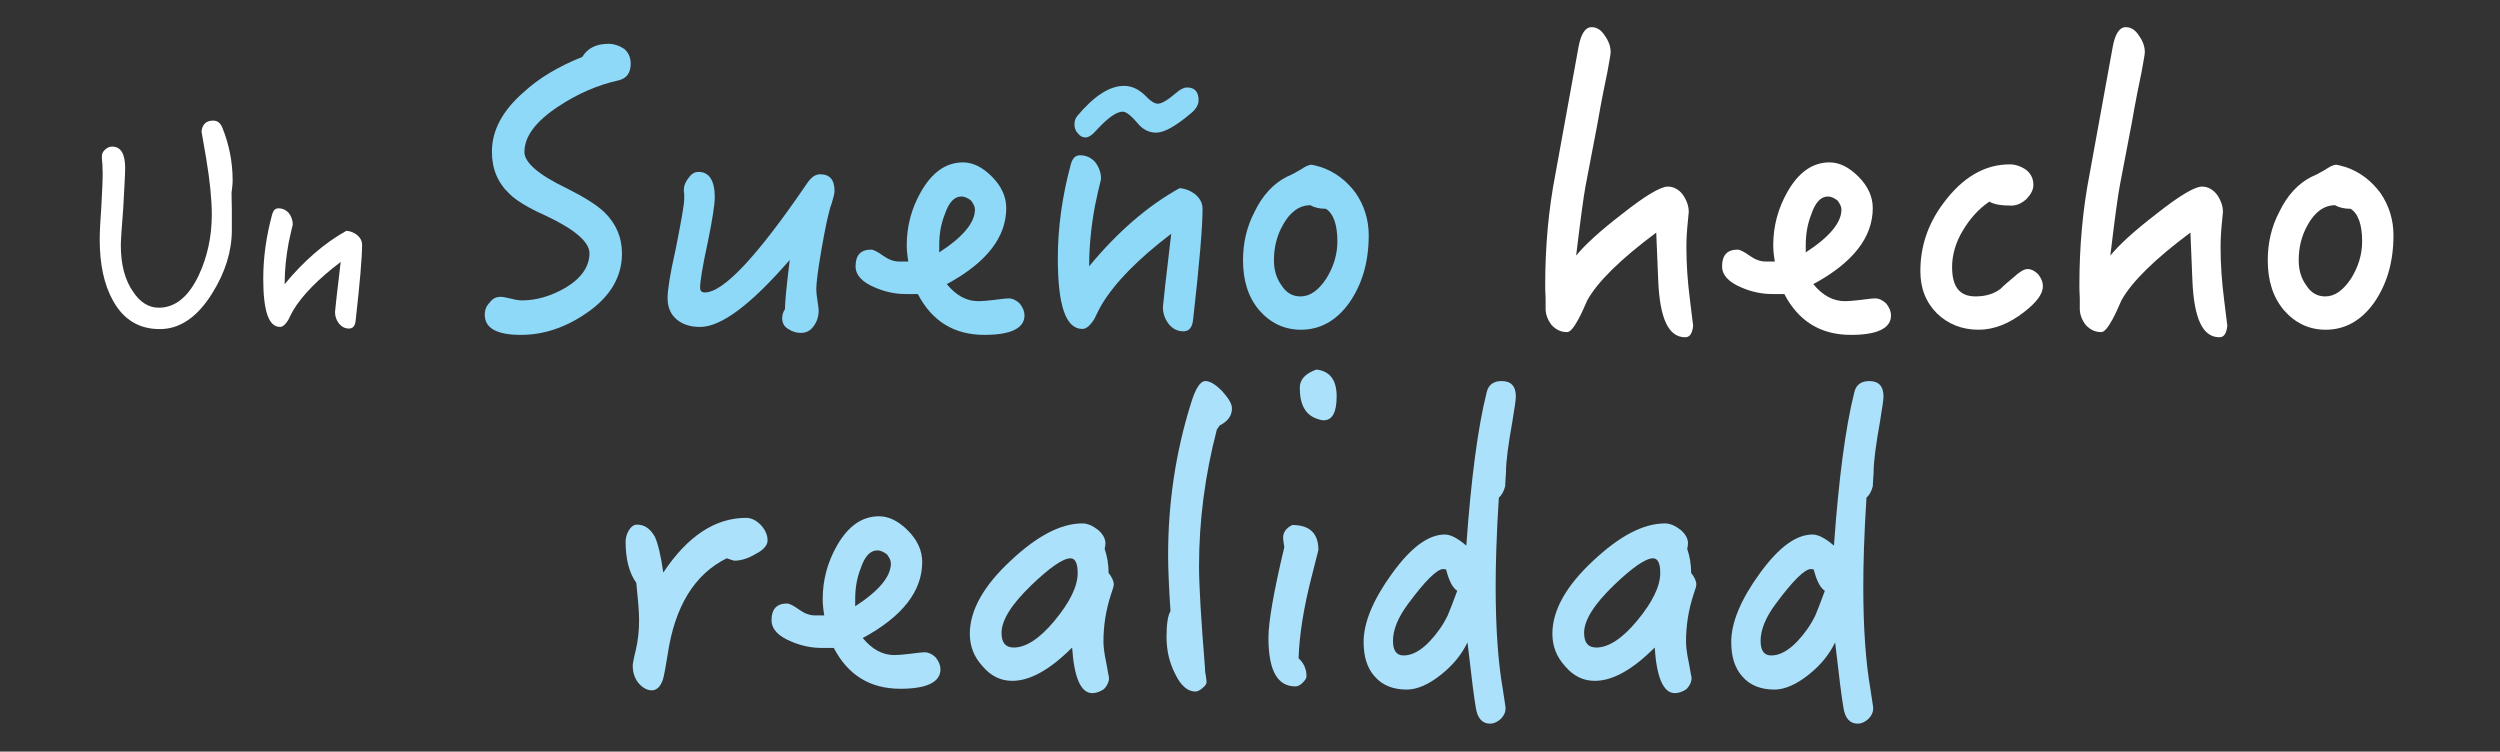 <?xml version="1.0" encoding="utf-8"?>
<!-- Generator: Adobe Illustrator 16.0.0, SVG Export Plug-In . SVG Version: 6.00 Build 0)  -->
<!DOCTYPE svg PUBLIC "-//W3C//DTD SVG 1.1//EN" "http://www.w3.org/Graphics/SVG/1.1/DTD/svg11.dtd">
<svg version="1.1" id="Layer_1" xmlns="http://www.w3.org/2000/svg" xmlns:xlink="http://www.w3.org/1999/xlink" x="0px" y="0px"
	 width="425.2px" height="127.827px" viewBox="0 0 425.2 127.827" enable-background="new 0 0 425.2 127.827" xml:space="preserve">
<rect x="0" y="0" width="425.2" height="127.827" fill="#333333" stroke="none"/>
<g>
	<g>
		<path fill="#FFFFFF" d="M39.385,32.762c0,0.092,0,1.06,0.046,2.81c0,1.842,0,2.993,0,3.546c0,3.592-1.105,7.184-3.315,10.729
			c-2.533,4.099-5.526,6.125-8.934,6.125c-3.546,0-6.217-1.612-8.013-4.928c-1.474-2.671-2.21-6.125-2.21-10.27
			c0-1.243,0.092-3.131,0.276-5.618c0.138-2.532,0.23-4.421,0.23-5.71c0-0.276-0.046-0.783-0.046-1.474
			c-0.092-0.645-0.092-1.105-0.092-1.428c0-0.414,0.185-0.783,0.599-1.151c0.322-0.276,0.69-0.461,1.151-0.461
			c1.474,0,2.21,1.244,2.21,3.639c0,1.013-0.138,3.27-0.322,6.77c-0.276,3.5-0.415,5.618-0.415,6.354
			c0,3.316,0.691,5.94,2.119,7.967c1.197,1.796,2.671,2.671,4.329,2.671c2.763,0,5.02-1.796,6.77-5.434
			c1.474-3.132,2.256-6.585,2.256-10.407c0-2.533-0.322-5.757-0.967-9.625c-0.185-1.151-0.46-2.671-0.783-4.513
			c0.138-1.197,0.783-1.843,1.98-1.843c0.737,0,1.243,0.415,1.565,1.197c1.151,2.855,1.75,5.849,1.75,8.98
			C39.569,31.288,39.477,31.979,39.385,32.762z"/>
		<path fill="#FFFFFF" d="M60.479,54.59c-0.092,0.829-0.46,1.289-1.105,1.289c-0.691,0-1.243-0.275-1.704-0.828
			c-0.461-0.599-0.691-1.244-0.691-1.98c0-0.046,0.092-0.921,0.276-2.625l0.69-5.895c-3.822,2.901-6.493,5.618-8.059,8.197
			c-0.322,0.553-0.599,1.151-0.875,1.704c-0.46,0.736-0.921,1.151-1.382,1.151c-1.934,0-2.855-2.718-2.855-8.197
			c0-3.592,0.507-7.23,1.52-10.961c0.185-0.645,0.507-1.013,1.06-1.013c0.69,0,1.289,0.276,1.75,0.783
			c0.461,0.599,0.691,1.243,0.691,1.979c-0.23,0.922-0.46,1.935-0.691,3.04c-0.46,2.44-0.69,4.789-0.69,7.092
			c3.27-3.961,6.77-7,10.5-9.072c0.645,0.046,1.243,0.276,1.796,0.69c0.553,0.461,0.875,1.014,0.875,1.704
			C61.583,43.768,61.215,48.097,60.479,54.59z"/>
		<path fill="#8ED8F8" d="M105.246,13.658c-3.642,0.81-7.014,2.293-10.184,4.384c-3.912,2.562-5.868,5.126-5.868,7.823
			c0,1.754,2.36,3.845,7.149,6.138c2.967,1.483,5.125,2.832,6.407,4.047c2.023,1.955,3.035,4.316,3.035,7.081
			c0,3.979-2.023,7.352-5.935,10.049c-3.574,2.496-7.351,3.777-11.263,3.777c-4.114,0-6.138-1.146-6.138-3.439
			c0-0.81,0.27-1.484,0.81-2.023c0.472-0.675,1.079-1.012,1.888-1.012c0.405,0,1.012,0.135,1.889,0.337
			c0.742,0.202,1.349,0.271,1.753,0.271c2.36,0,4.789-0.675,7.284-2.091c2.765-1.619,4.182-3.643,4.182-5.936
			c0-1.889-2.496-4.047-7.351-6.34c-3.035-1.349-5.126-2.63-6.205-3.709c-2.023-1.889-3.035-4.249-3.035-7.217
			c0-3.574,1.754-6.946,5.396-10.116c2.63-2.429,5.935-4.384,9.982-6.003c0.876-1.483,2.36-2.226,4.451-2.226
			c0.944,0,1.889,0.337,2.698,0.877c0.674,0.606,1.079,1.416,1.079,2.495C107.269,12.377,106.595,13.32,105.246,13.658z"/>
		<path fill="#8ED8F8" d="M141.465,34.565c-0.54,1.417-1.079,4.047-1.753,7.892c-0.607,3.507-0.877,5.732-0.877,6.677
			c0,0.539,0.067,1.214,0.203,2.023c0.135,0.876,0.202,1.416,0.202,1.618c0,1.012-0.27,1.889-0.81,2.631
			c-0.539,0.809-1.281,1.214-2.226,1.214c-0.809,0-1.551-0.271-2.158-0.675c-0.674-0.404-1.012-1.012-1.012-1.821
			c0-0.539,0.135-1.012,0.472-1.551c0-1.146,0.27-3.912,0.81-8.363c-6.609,7.621-11.668,11.398-15.242,11.398
			c-1.619,0-2.9-0.405-3.912-1.214c-1.079-0.877-1.619-2.091-1.619-3.71c0-1.349,0.405-4.047,1.349-8.16
			c0.944-4.789,1.484-7.689,1.484-8.769c0-0.135,0-0.337,0-0.741c-0.067-0.271-0.067-0.54-0.067-0.742
			c0-0.675,0.27-1.349,0.809-2.023c0.472-0.674,1.012-1.012,1.686-1.012c1.821,0,2.765,1.484,2.765,4.316
			c0,1.214-0.405,3.845-1.214,7.756c-0.877,4.047-1.281,6.542-1.281,7.622c0,0.539,0.27,0.809,0.809,0.809
			c3.17,0,8.97-6.205,17.468-18.682c0.675-0.944,1.349-1.416,2.158-1.416c1.619,0,2.428,0.943,2.428,2.832
			C141.938,32.947,141.735,33.621,141.465,34.565z"/>
		<path fill="#8ED8F8" d="M167.434,56.957c-5.125,0-8.902-2.293-11.331-6.947h-2.023c-1.754,0-3.44-0.337-5.193-1.078
			c-2.293-0.944-3.372-2.158-3.372-3.643c0-1.889,0.876-2.832,2.63-2.832c0.404,0,1.079,0.337,2.023,1.011
			c0.944,0.675,1.821,1.012,2.765,1.012h1.551c-0.202-1.146-0.27-2.091-0.27-2.765c0-3.237,0.809-6.272,2.428-9.105
			c1.889-3.305,4.249-4.99,7.149-4.99c1.686,0,3.305,0.809,4.923,2.428s2.428,3.439,2.428,5.328c0,4.991-3.372,9.308-10.116,12.949
			c1.618,1.956,3.372,2.9,5.396,2.9c0.539,0,1.416-0.067,2.562-0.203c1.146-0.135,2.023-0.27,2.563-0.27
			c0.674,0,1.349,0.338,1.888,0.877c0.54,0.675,0.81,1.349,0.81,2.023C174.246,55.811,171.953,56.957,167.434,56.957z
			 M165.141,34.094c-0.54-0.405-1.079-0.675-1.619-0.675c-1.214,0-2.158,1.012-2.833,3.035c-0.674,1.687-0.944,3.439-0.944,5.261
			v1.214c4.047-2.63,6.07-5.059,6.07-7.284C165.815,35.105,165.545,34.633,165.141,34.094z"/>
		<path fill="#8ED8F8" d="M202.912,54.462c-0.135,1.214-0.674,1.888-1.619,1.888c-1.012,0-1.821-0.404-2.495-1.214
			c-0.675-0.877-1.012-1.82-1.012-2.899c0-0.068,0.135-1.35,0.405-3.845l1.011-8.633c-5.598,4.249-9.509,8.229-11.802,12.005
			c-0.472,0.81-0.877,1.687-1.282,2.495c-0.674,1.079-1.349,1.687-2.023,1.687c-2.833,0-4.181-3.979-4.181-12.005
			c0-5.261,0.742-10.589,2.226-16.052c0.27-0.944,0.742-1.483,1.551-1.483c1.011,0,1.888,0.404,2.562,1.146
			c0.675,0.876,1.012,1.82,1.012,2.899c-0.337,1.35-0.674,2.833-1.012,4.451c-0.674,3.575-1.011,7.015-1.011,10.387
			c4.788-5.8,9.914-10.251,15.377-13.286c0.944,0.067,1.821,0.404,2.63,1.012c0.809,0.674,1.281,1.483,1.281,2.495
			C204.53,38.612,203.991,44.952,202.912,54.462z M202.575,19.256c-2.63,2.226-4.586,3.305-5.935,3.305
			c-1.214,0-2.293-0.539-3.17-1.618c-1.079-1.282-1.956-1.956-2.496-1.956c-1.079,0-2.495,1.012-4.384,3.035
			c-0.81,0.943-1.417,1.349-1.956,1.349s-0.944-0.202-1.349-0.742c-0.405-0.404-0.54-0.944-0.54-1.483
			c0-0.54,0.135-1.012,0.472-1.417c2.833-3.372,5.463-5.125,7.958-5.125c1.282,0,2.428,0.539,3.507,1.551
			c0.944,1.012,1.686,1.483,2.226,1.483c0.674,0,1.686-0.606,3.103-1.82c0.674-0.607,1.349-0.944,1.888-0.944
			c1.282,0,1.956,0.742,1.956,2.158C203.856,17.84,203.384,18.581,202.575,19.256z"/>
		<path fill="#8ED8F8" d="M229.487,51.494c-2.226,3.103-4.991,4.586-8.228,4.586c-2.833,0-5.193-1.146-7.082-3.305
			c-1.888-2.226-2.765-5.059-2.765-8.498c0-2.9,0.607-5.665,1.956-8.228c1.349-2.833,3.237-4.856,5.53-6.003
			c0.54-0.202,1.282-0.607,2.226-1.146c0.81-0.54,1.417-0.877,1.956-0.877c0.135,0,0.674,0.135,1.619,0.404
			c2.36,0.81,4.316,2.294,5.868,4.385c1.484,2.158,2.226,4.586,2.226,7.216C232.792,44.615,231.646,48.392,229.487,51.494z
			 M225.508,35.51c-1.079,0-1.956-0.202-2.63-0.607c-1.889,0-3.44,1.147-4.654,3.306c-1.079,1.888-1.551,3.911-1.551,6.069
			c0,1.619,0.405,3.035,1.282,4.249c0.809,1.281,1.888,1.889,3.237,1.889c1.618,0,3.035-1.012,4.384-3.035
			c1.214-1.956,1.888-4.047,1.888-6.34C227.464,38.208,226.79,36.319,225.508,35.51z"/>
		<path fill="#FFFFFF" d="M286.617,57.361c-2.833,0-4.316-3.17-4.586-9.645l-0.337-8.16c-6.07,4.519-9.981,8.363-11.735,11.533
			c-0.472,1.078-0.944,2.158-1.484,3.169c-0.81,1.484-1.417,2.226-1.956,2.226c-1.012,0-1.888-0.404-2.63-1.214
			c-0.674-0.876-1.012-1.82-1.012-2.765c0-0.135,0-0.742,0-1.821c-0.067-1.012-0.067-1.753-0.067-2.158
			c0-6.475,0.54-12.814,1.754-19.019l3.912-21.515c0.405-2.226,1.146-3.373,2.226-3.373c0.877,0,1.619,0.473,2.226,1.417
			c0.674,0.944,1.012,1.889,1.012,2.832c0,0.338-0.202,1.417-0.54,3.305c-0.405,1.956-1.012,4.856-1.686,8.769l-2.023,10.588
			c-0.337,1.754-0.876,5.733-1.619,11.938c1.484-1.82,4.047-4.181,7.824-7.081c3.912-3.103,6.542-4.653,7.756-4.653
			c1.012,0,1.821,0.472,2.496,1.281c0.674,0.944,1.079,1.956,1.079,3.035c0,0.202-0.135,1.146-0.27,2.832
			c-0.135,1.687-0.135,2.766-0.135,3.17c0,2.833,0.202,5.8,0.607,8.97c0.135,1.215,0.337,2.631,0.54,4.385
			C287.831,56.688,287.426,57.361,286.617,57.361z"/>
		<path fill="#FFFFFF" d="M314.811,56.957c-5.125,0-8.902-2.293-11.331-6.947h-2.023c-1.754,0-3.44-0.337-5.193-1.078
			c-2.293-0.944-3.372-2.158-3.372-3.643c0-1.889,0.876-2.832,2.63-2.832c0.404,0,1.079,0.337,2.023,1.011
			c0.944,0.675,1.821,1.012,2.765,1.012h1.551c-0.202-1.146-0.27-2.091-0.27-2.765c0-3.237,0.809-6.272,2.428-9.105
			c1.889-3.305,4.249-4.99,7.149-4.99c1.686,0,3.305,0.809,4.923,2.428s2.428,3.439,2.428,5.328c0,4.991-3.372,9.308-10.116,12.949
			c1.618,1.956,3.372,2.9,5.396,2.9c0.539,0,1.416-0.067,2.562-0.203c1.146-0.135,2.023-0.27,2.563-0.27
			c0.674,0,1.349,0.338,1.888,0.877c0.54,0.675,0.81,1.349,0.81,2.023C321.623,55.811,319.33,56.957,314.811,56.957z
			 M312.518,34.094c-0.54-0.405-1.079-0.675-1.619-0.675c-1.214,0-2.158,1.012-2.833,3.035c-0.674,1.687-0.944,3.439-0.944,5.261
			v1.214c4.047-2.63,6.07-5.059,6.07-7.284C313.192,35.105,312.922,34.633,312.518,34.094z"/>
		<path fill="#FFFFFF" d="M344.287,53.045c-2.563,2.023-5.193,3.035-7.756,3.035c-2.833,0-5.193-0.944-7.082-2.765
			c-1.889-1.889-2.833-4.249-2.833-7.217c0-4.182,1.282-8.026,3.912-11.533c3.237-4.384,7.014-6.609,11.263-6.609
			c1.011,0,1.956,0.337,2.833,0.944c0.809,0.675,1.214,1.483,1.214,2.562c0,0.81-0.405,1.552-1.146,2.361
			c-0.877,0.809-1.753,1.146-2.63,1.146c-1.686,0-2.9-0.203-3.709-0.675c-1.821,1.214-3.305,2.9-4.519,4.923
			c-1.214,2.023-1.821,4.114-1.821,6.205c0,3.372,1.282,4.991,3.979,4.991c1.686,0,3.102-0.405,4.249-1.281
			c0.674-0.675,1.483-1.35,2.293-2.023c0.944-0.877,1.753-1.349,2.293-1.349c0.674,0,1.282,0.337,1.821,0.876
			c0.54,0.675,0.81,1.35,0.81,2.023C347.457,50.01,346.377,51.427,344.287,53.045z"/>
		<path fill="#FFFFFF" d="M377.47,57.361c-2.833,0-4.316-3.17-4.586-9.645l-0.337-8.16c-6.07,4.519-9.981,8.363-11.735,11.533
			c-0.472,1.078-0.944,2.158-1.484,3.169c-0.81,1.484-1.417,2.226-1.956,2.226c-1.012,0-1.888-0.404-2.63-1.214
			c-0.674-0.876-1.012-1.82-1.012-2.765c0-0.135,0-0.742,0-1.821c-0.067-1.012-0.067-1.753-0.067-2.158
			c0-6.475,0.54-12.814,1.754-19.019l3.912-21.515c0.405-2.226,1.146-3.373,2.226-3.373c0.877,0,1.619,0.473,2.226,1.417
			c0.674,0.944,1.012,1.889,1.012,2.832c0,0.338-0.202,1.417-0.54,3.305c-0.405,1.956-1.012,4.856-1.686,8.769l-2.023,10.588
			c-0.337,1.754-0.876,5.733-1.619,11.938c1.484-1.82,4.047-4.181,7.824-7.081c3.912-3.103,6.542-4.653,7.756-4.653
			c1.012,0,1.821,0.472,2.496,1.281c0.674,0.944,1.079,1.956,1.079,3.035c0,0.202-0.135,1.146-0.27,2.832
			c-0.135,1.687-0.135,2.766-0.135,3.17c0,2.833,0.202,5.8,0.607,8.97c0.135,1.215,0.337,2.631,0.54,4.385
			C378.685,56.688,378.28,57.361,377.47,57.361z"/>
		<path fill="#FFFFFF" d="M403.776,51.494c-2.226,3.103-4.991,4.586-8.228,4.586c-2.833,0-5.193-1.146-7.082-3.305
			c-1.888-2.226-2.765-5.059-2.765-8.498c0-2.9,0.607-5.665,1.956-8.228c1.349-2.833,3.237-4.856,5.53-6.003
			c0.54-0.202,1.282-0.607,2.226-1.146c0.81-0.54,1.417-0.877,1.956-0.877c0.135,0,0.674,0.135,1.619,0.404
			c2.36,0.81,4.316,2.294,5.868,4.385c1.484,2.158,2.226,4.586,2.226,7.216C407.081,44.615,405.935,48.392,403.776,51.494z
			 M399.797,35.51c-1.079,0-1.956-0.202-2.63-0.607c-1.889,0-3.44,1.147-4.654,3.306c-1.079,1.888-1.551,3.911-1.551,6.069
			c0,1.619,0.405,3.035,1.282,4.249c0.809,1.281,1.888,1.889,3.237,1.889c1.618,0,3.035-1.012,4.384-3.035
			c1.214-1.956,1.888-4.047,1.888-6.34C401.753,38.208,401.079,36.319,399.797,35.51z"/>
		<path fill="#ABE1FA" d="M128.522,94.216c-1.349,0.809-2.563,1.146-3.642,1.146c-0.067,0-0.472-0.135-1.281-0.405
			c-5.463,2.698-8.835,8.161-10.049,16.39c-0.337,2.158-0.607,3.574-0.809,4.249c-0.405,1.214-1.079,1.82-1.889,1.82
			c-0.809,0-1.619-0.472-2.293-1.281c-0.674-0.877-0.944-1.821-0.944-2.968c0-0.202,0.135-1.079,0.54-2.697
			c0.337-1.484,0.54-3.103,0.54-4.924c0-1.618-0.202-3.776-0.472-6.407c-1.214-1.686-1.821-4.047-1.821-7.014
			c0-0.675,0.202-1.35,0.607-2.023c0.337-0.54,0.81-0.877,1.349-0.877c1.281,0,2.293,0.742,3.035,2.091
			c0.54,1.214,1.012,3.237,1.417,6.07c4.114-6.205,8.835-9.308,14.096-9.308c0.877,0,1.686,0.404,2.496,1.214
			c0.742,0.81,1.146,1.687,1.146,2.631C130.546,92.731,129.872,93.541,128.522,94.216z"/>
		<path fill="#ABE1FA" d="M153.141,117.146c-5.125,0-8.902-2.293-11.331-6.947h-2.023c-1.754,0-3.44-0.337-5.193-1.078
			c-2.293-0.944-3.372-2.158-3.372-3.643c0-1.889,0.876-2.832,2.63-2.832c0.404,0,1.079,0.337,2.023,1.011
			c0.944,0.675,1.821,1.012,2.766,1.012h1.551c-0.202-1.146-0.27-2.091-0.27-2.765c0-3.237,0.809-6.272,2.428-9.105
			c1.889-3.305,4.249-4.99,7.149-4.99c1.686,0,3.305,0.809,4.923,2.428s2.428,3.439,2.428,5.328c0,4.991-3.372,9.308-10.117,12.949
			c1.619,1.956,3.373,2.9,5.396,2.9c0.54,0,1.417-0.067,2.563-0.203c1.146-0.135,2.023-0.27,2.563-0.27
			c0.674,0,1.349,0.338,1.889,0.877c0.539,0.675,0.809,1.349,0.809,2.023C159.953,116,157.66,117.146,153.141,117.146z
			 M150.848,94.283c-0.54-0.405-1.079-0.675-1.619-0.675c-1.214,0-2.158,1.012-2.833,3.035c-0.674,1.687-0.944,3.439-0.944,5.261
			v1.214c4.047-2.63,6.07-5.059,6.07-7.284C151.522,95.295,151.253,94.822,150.848,94.283z"/>
		<path fill="#ABE1FA" d="M189.024,100.893c-0.944,2.832-1.349,5.53-1.349,8.229c0,0.809,0.135,2.022,0.472,3.574
			c0.27,1.618,0.472,2.428,0.472,2.63c0,0.675-0.337,1.349-0.876,1.889c-0.607,0.404-1.282,0.675-1.956,0.675
			c-1.956,0-3.103-2.631-3.439-7.757c-3.777,3.777-7.149,5.666-10.184,5.666c-1.956,0-3.642-0.81-5.059-2.496
			c-1.483-1.618-2.158-3.439-2.158-5.53c0-3.911,2.293-8.093,6.947-12.409c4.452-4.182,8.498-6.34,12.208-6.34
			c0.877,0,1.753,0.404,2.63,1.079c0.809,0.674,1.281,1.483,1.281,2.293c0,0.337-0.067,0.675-0.135,0.944
			c0.405,1.214,0.674,2.562,0.674,4.114c0.54,0.674,0.877,1.349,0.877,1.955C189.429,99.679,189.294,100.15,189.024,100.893z
			 M182.078,94.957c-1.281,0-3.507,1.552-6.609,4.52c-3.439,3.305-5.126,6.002-5.126,8.16c0,1.687,0.675,2.495,2.091,2.495
			c2.023,0,4.384-1.483,6.947-4.586s3.912-5.8,3.912-8.093C183.292,95.834,182.887,94.957,182.078,94.957z"/>
		<path fill="#ABE1FA" d="M207.439,72.363l-0.472,0.675c-2.023,7.756-3.035,15.512-3.035,23.269c0,3.237,0.337,9.037,1.011,17.266
			c0,0.27,0,0.674,0.135,1.281c0.067,0.539,0.135,0.944,0.135,1.146c0,0.337-0.27,0.674-0.674,1.012
			c-0.472,0.404-0.877,0.606-1.214,0.606c-1.349,0-2.495-1.012-3.439-2.967c-1.012-1.956-1.484-4.047-1.484-6.34
			c0-2.091,0.203-3.575,0.674-4.384c-0.27-4.047-0.404-7.217-0.404-9.51c0-8.902,1.281-17.535,3.912-25.898
			c0.742-2.428,1.551-3.71,2.428-3.71c0.809,0,1.753,0.607,2.833,1.687c1.079,1.214,1.686,2.158,1.686,2.968
			C209.53,70.745,208.788,71.689,207.439,72.363z"/>
		<path fill="#ABE1FA" d="M223.088,98.06c-1.349,5.261-2.091,9.847-2.226,13.894c0.877,0.81,1.349,1.821,1.349,3.035
			c0,0.404-0.27,0.742-0.674,1.146c-0.405,0.404-0.81,0.607-1.214,0.607c-3.103,0-4.586-2.766-4.586-8.296
			c0-2.631,0.877-7.756,2.698-15.377c-0.135-0.81-0.202-1.35-0.202-1.619c0-0.877,0.472-1.618,1.551-2.158
			c2.968,0,4.452,1.416,4.452,4.249L223.088,98.06z M225.111,71.487c-0.202,0-0.607-0.067-1.146-0.271
			c-1.956-0.674-2.9-2.428-2.9-5.26c0-1.417,0.944-2.429,2.833-3.103c2.293,0.27,3.439,1.753,3.439,4.586
			C227.336,70.138,226.595,71.487,225.111,71.487z"/>
		<path fill="#ABE1FA" d="M257.215,71.757c-0.674,3.776-1.079,6.677-1.079,8.633c-0.067,1.079-0.135,1.889-0.135,2.293
			c-0.202,0.81-0.54,1.483-1.079,1.956c-0.404,6.34-0.54,11.397-0.54,15.107c0,7.014,0.405,12.814,1.214,17.468
			c0.27,1.889,0.472,2.968,0.472,3.237c0,0.675-0.27,1.281-0.809,1.821c-0.607,0.539-1.214,0.809-1.821,0.809
			c-1.349,0-2.158-0.943-2.428-2.697c-0.27-1.483-0.742-5.193-1.417-11.128c-0.944,1.955-2.36,3.776-4.384,5.396
			c-2.158,1.753-4.182,2.63-5.935,2.63c-2.36,0-4.181-0.742-5.463-2.226c-1.281-1.416-1.888-3.372-1.888-5.867
			c0-3.306,1.619-7.217,4.856-11.668c3.169-4.384,6.137-6.609,8.97-6.609c1.012,0,2.226,0.674,3.642,1.888
			c0.81-11.33,1.956-20.03,3.439-25.966c0.27-1.349,1.146-2.023,2.563-2.023c1.619,0,2.428,0.877,2.428,2.631
			C257.823,67.912,257.62,69.329,257.215,71.757z M245.953,96.846c-0.27,0-0.472-0.067-0.472-0.067
			c-1.079,0-3.103,2.023-6.002,5.936c-1.754,2.36-2.563,4.451-2.563,6.271c0,1.687,0.607,2.496,1.821,2.496
			c1.349,0,2.833-0.742,4.384-2.36c1.214-1.282,2.293-2.766,3.103-4.452c0.405-0.944,0.944-2.36,1.619-4.181
			C247.032,99.948,246.424,98.734,245.953,96.846z"/>
		<path fill="#ABE1FA" d="M288.107,100.893c-0.944,2.832-1.349,5.53-1.349,8.229c0,0.809,0.135,2.022,0.472,3.574
			c0.27,1.618,0.472,2.428,0.472,2.63c0,0.675-0.337,1.349-0.876,1.889c-0.607,0.404-1.282,0.675-1.956,0.675
			c-1.956,0-3.103-2.631-3.439-7.757c-3.777,3.777-7.149,5.666-10.184,5.666c-1.956,0-3.642-0.81-5.059-2.496
			c-1.483-1.618-2.158-3.439-2.158-5.53c0-3.911,2.293-8.093,6.947-12.409c4.452-4.182,8.498-6.34,12.208-6.34
			c0.877,0,1.753,0.404,2.63,1.079c0.809,0.674,1.281,1.483,1.281,2.293c0,0.337-0.067,0.675-0.135,0.944
			c0.405,1.214,0.674,2.562,0.674,4.114c0.54,0.674,0.877,1.349,0.877,1.955C288.512,99.679,288.377,100.15,288.107,100.893z
			 M281.161,94.957c-1.281,0-3.507,1.552-6.609,4.52c-3.439,3.305-5.126,6.002-5.126,8.16c0,1.687,0.675,2.495,2.091,2.495
			c2.023,0,4.384-1.483,6.947-4.586s3.912-5.8,3.912-8.093C282.375,95.834,281.97,94.957,281.161,94.957z"/>
		<path fill="#ABE1FA" d="M319.742,71.757c-0.675,3.776-1.079,6.677-1.079,8.633c-0.068,1.079-0.135,1.889-0.135,2.293
			c-0.202,0.81-0.54,1.483-1.079,1.956c-0.405,6.34-0.54,11.397-0.54,15.107c0,7.014,0.405,12.814,1.214,17.468
			c0.27,1.889,0.472,2.968,0.472,3.237c0,0.675-0.27,1.281-0.809,1.821c-0.607,0.539-1.214,0.809-1.821,0.809
			c-1.349,0-2.158-0.943-2.428-2.697c-0.27-1.483-0.742-5.193-1.417-11.128c-0.944,1.955-2.36,3.776-4.384,5.396
			c-2.158,1.753-4.181,2.63-5.935,2.63c-2.36,0-4.182-0.742-5.463-2.226c-1.281-1.416-1.888-3.372-1.888-5.867
			c0-3.306,1.619-7.217,4.856-11.668c3.17-4.384,6.137-6.609,8.97-6.609c1.012,0,2.226,0.674,3.642,1.888
			c0.809-11.33,1.956-20.03,3.439-25.966c0.27-1.349,1.147-2.023,2.563-2.023c1.619,0,2.428,0.877,2.428,2.631
			C320.349,67.912,320.146,69.329,319.742,71.757z M308.479,96.846c-0.27,0-0.472-0.067-0.472-0.067
			c-1.079,0-3.103,2.023-6.002,5.936c-1.754,2.36-2.563,4.451-2.563,6.271c0,1.687,0.607,2.496,1.821,2.496
			c1.349,0,2.833-0.742,4.384-2.36c1.214-1.282,2.293-2.766,3.103-4.452c0.405-0.944,0.944-2.36,1.619-4.181
			C309.558,99.948,308.951,98.734,308.479,96.846z"/>
	</g>
</g>
</svg>
